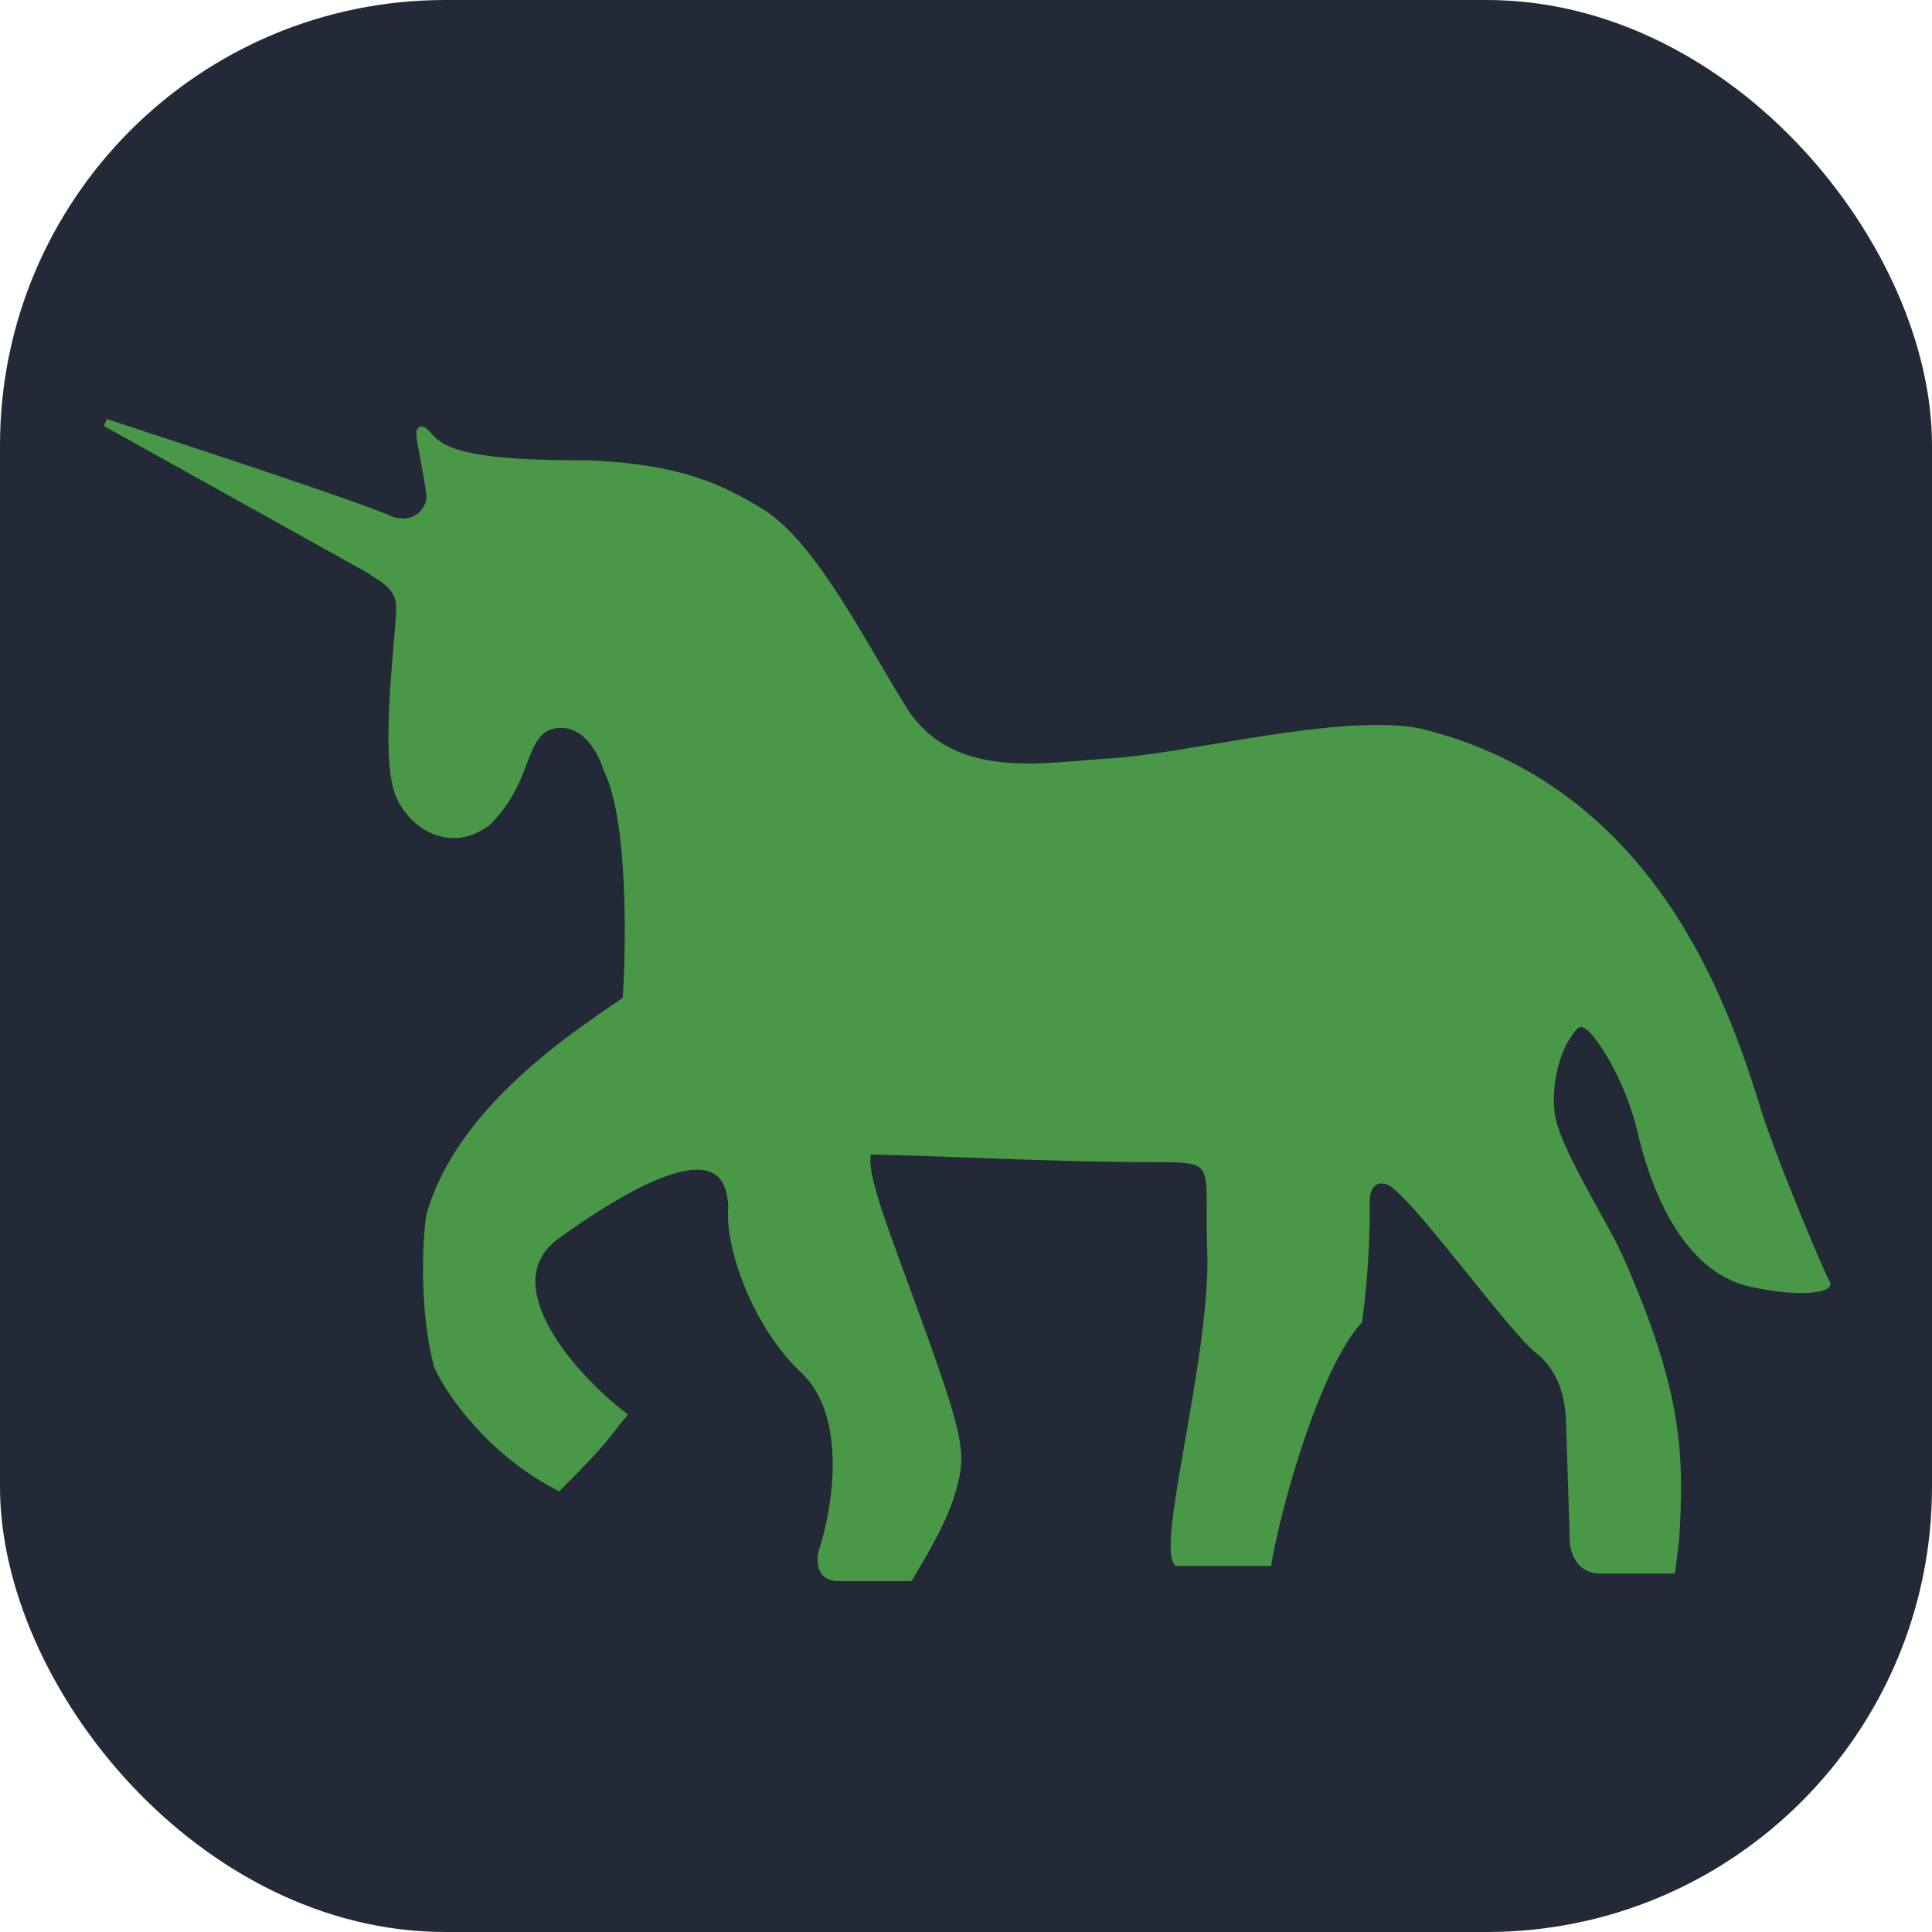 <svg width="256" height="256" viewBox="0 0 256 256" fill="none" xmlns="http://www.w3.org/2000/svg">
<rect width="256" height="256" rx="59" fill="#242938"/>
<rect x="18" y="194" width="32" height="21" fill="#242938"/>
<path d="M57 161C61 147 76.167 137.167 83 132.5C83.5 125 83.7 108.4 80.5 102C78 94.5 73 95.5 71.5 97C69 99.5 69.5 104 64.5 109C59 113 53.5 108.5 52.5 104C51.056 97.5 53 84 53 80.5C53 77.5 50.333 76.5 49 75.5L14 56C25.167 59.667 47.6 67 52 69C55.5 70 57.234 67.141 57 65.5C56 58.5 54.6 55.2 57 58C59.4 60.8 66 61.5 78 61.5C90 62 95.5 64.602 101 68C108 72.5 114.5 85.833 120 94.5C126.5 104 138.5 101.5 147 101C157.5 100.382 177.5 95 188 97C219 104.5 228.5 133.5 232.5 146C234 151.5 241.5 169.5 242 170C242.5 170.5 239.2 171.6 232 170C223 168 219 156.5 217.5 150C216.3 144.8 213.667 139.667 211.5 137C209.333 134.333 208.5 136 207.5 137.5C206.5 139 205 143 205.5 147.5C206 152 212.5 162 214.5 166.5C222.544 184.6 222.667 192.833 222 204L221.5 208H212C209.2 208 208.5 205.333 208.5 204L208 188C207.833 185 207 181.5 204 179C200.5 176.5 187 157.5 184 156.5C181.6 155.7 181 157.833 181 159C181 162 181 167.5 180 175C174.5 181 169.333 199.167 168 207H156C154 204 160.5 181 160.5 167C160 155 162 153.5 154.5 153.5C138 153.5 122.5 152.5 115 152.5C114 155.5 117.5 163.5 122.5 177.5C127.5 191.5 127.5 193 126 198C124.8 202 121.667 207 120.5 209H111C108.6 209 108.667 206.667 109 205.5C110.833 200 112.9 187.5 106.5 181.5C100.1 175.5 96.5 165 97 160C96.833 155.833 95 148.5 74 163.5C64.5 170 76.333 182.833 82.5 187.5C80 190.5 80.5 190.5 74 197C64.8 192.2 59.5 184.333 58 181C56 173.5 56.5 164 57 161Z" fill="#499848" stroke="#499848"/>
</svg>
